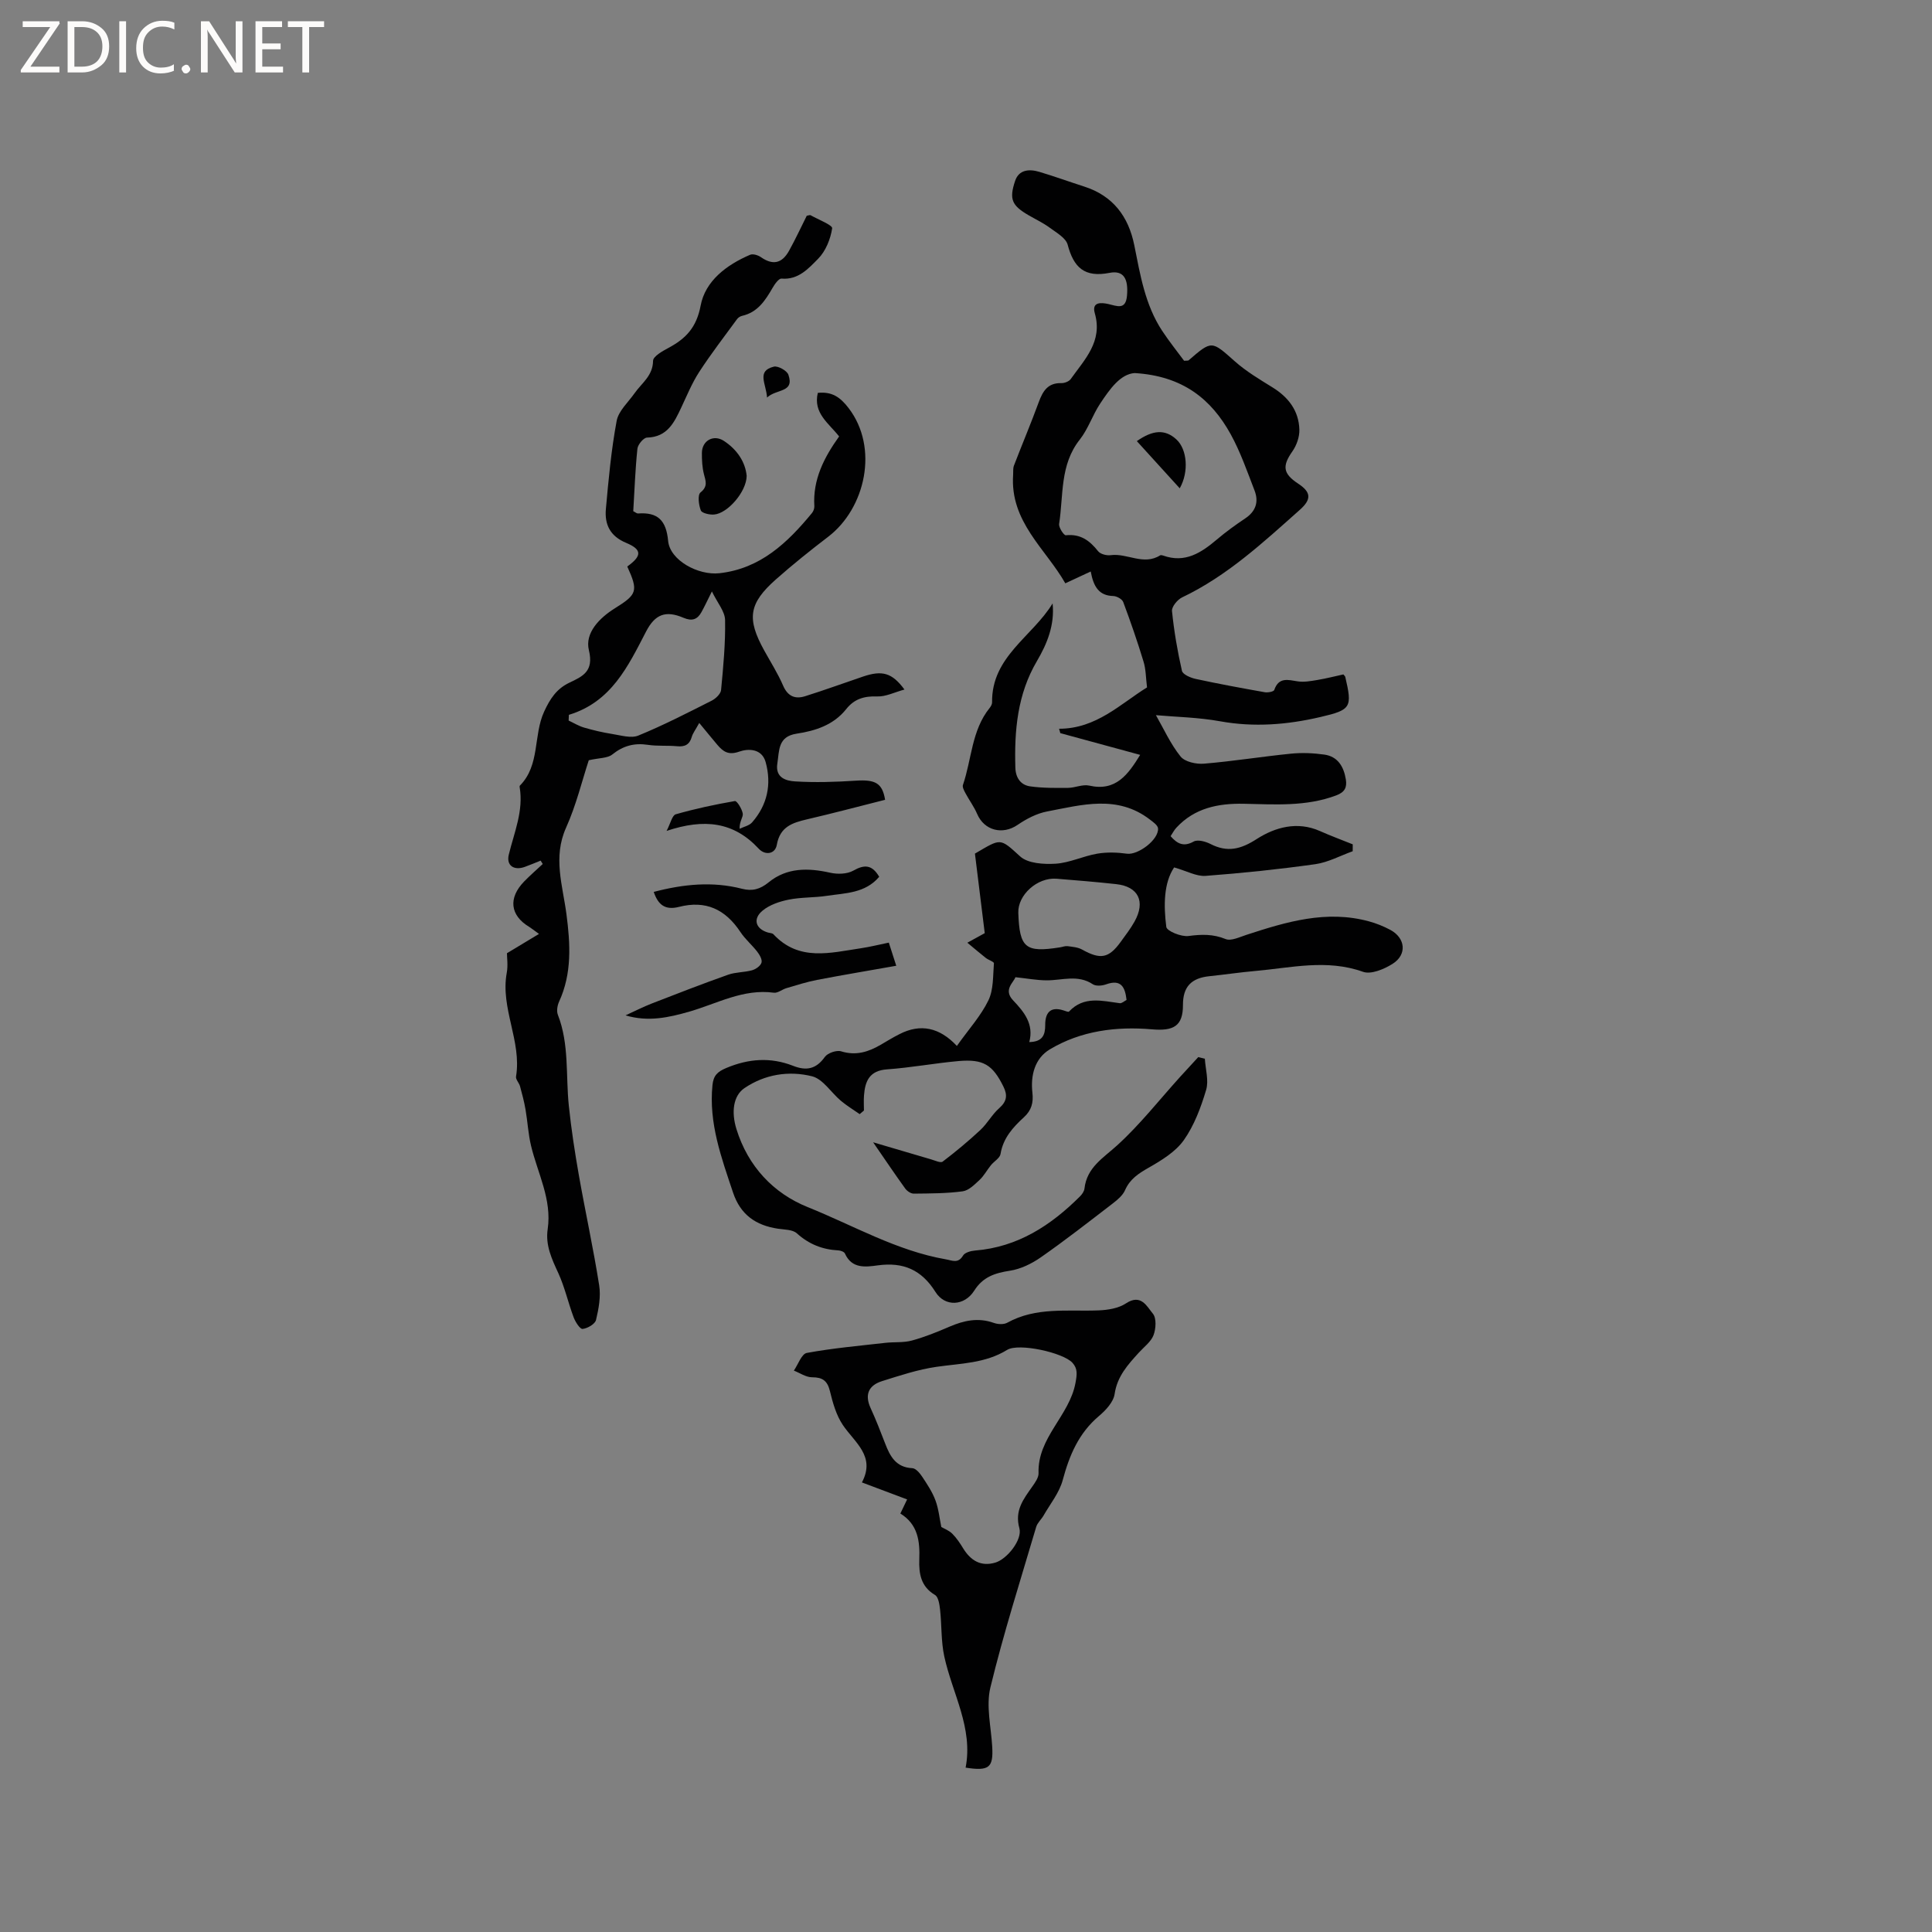<svg enable-background="new 0 0 400 400" viewBox="0 0 400 400" xmlns="http://www.w3.org/2000/svg"><rect x="0" y="0" width="400" height="400" fill="#808080" stroke="none"/><g fill="#fcfbfa"><path d="m12.4 4.8-6.1 9h6v1.2h-8v-.5l6.1-8.9h-5.7v-1.2h7.6v.4z"/><path d="m14 15v-10.6h3c1.6 0 2.9.5 4 1.4s1.6 2.2 1.6 3.8-.5 3-1.6 3.9-2.4 1.5-4 1.5zm1.4-9.4v8.2h1.6c1.3 0 2.4-.4 3.1-1.1s1.1-1.8 1.1-3.1-.4-2.3-1.2-3-1.8-1-3.1-1z"/><path d="m26.1 4.4v10.6h-1.4v-10.6z"/><path d="m36.1 14.6c-.8.4-1.8.6-2.9.6-1.5 0-2.7-.5-3.6-1.4s-1.4-2.2-1.4-3.8c0-1.7.5-3.1 1.5-4.1s2.3-1.6 3.9-1.6c1 0 1.8.1 2.5.4v1.4c-.8-.4-1.6-.6-2.5-.6-1.2 0-2.1.4-2.9 1.2s-1.1 1.8-1.1 3.2c0 1.3.3 2.3 1 3s1.6 1.1 2.7 1.1c1 0 2-.2 2.7-.7v1.3z"/><path d="m37.6 14.3c0-.2.1-.5.3-.6s.4-.3.6-.3c.3 0 .5.1.6.3s.3.4.3.6-.1.4-.3.6-.4.3-.6.3c-.3 0-.5-.1-.6-.3s-.3-.4-.3-.6z"/><path d="m50.2 15h-1.6l-5.3-8.2c-.2-.2-.3-.5-.4-.7 0 .2.1.7.1 1.5v7.4h-1.4v-10.6h1.7l5.2 8.1c.2.4.4.6.4.7 0-.3-.1-.8-.1-1.5v-7.3h1.4z"/><path d="m58.6 15h-5.7v-10.6h5.5v1.2h-4.1v3.4h3.8v1.2h-3.8v3.6h4.3z"/><path d="m67.1 5.6h-3.1v9.4h-1.4v-9.4h-3v-1.2h7.5z"/></g><path d="m198.11 216.55c2.5-3.52 4.99-6.25 6.53-9.44 1.08-2.23.93-5.08 1.14-7.67.03-.32-1.13-.68-1.68-1.11-1.17-.92-2.3-1.89-3.82-3.15 1.96-1.07 3.05-1.67 3.6-1.98-.71-5.77-1.38-11.19-2.03-16.47 5.42-3.16 5.08-3.33 9.36.58 1.61 1.47 4.9 1.66 7.36 1.51 2.9-.19 5.7-1.58 8.61-2.08 2-.34 4.13-.27 6.15.01 2.28.31 6.59-2.88 6.43-5.24-.05-.65-1.03-1.33-1.7-1.84-6.72-5.17-14.09-3.03-21.29-1.66-2.14.41-4.27 1.53-6.1 2.78-3.1 2.12-6.89 1.17-8.36-2.27-.65-1.52-1.67-2.88-2.45-4.35-.27-.51-.65-1.22-.49-1.67 1.82-5.31 1.78-11.28 5.52-15.92.26-.32.51-.77.51-1.15-.14-9.49 8.36-13.63 12.53-20.5.45 4.45-1.11 8.31-3.24 11.93-4.05 6.87-4.7 14.38-4.47 22.09.06 2.07 1.1 3.59 3.08 3.86 2.57.36 5.21.33 7.82.31 1.47-.01 3.03-.78 4.39-.47 5.51 1.25 8.02-2.26 10.55-6.36-5.57-1.52-11.05-3.01-16.53-4.5-.09-.3-.17-.6-.26-.91 7.73 0 12.73-5.18 18.21-8.56-.25-2-.23-3.74-.72-5.33-1.26-4.16-2.69-8.28-4.21-12.35-.23-.61-1.34-1.22-2.06-1.24-2.93-.08-4.07-1.86-4.67-5.08-1.73.81-3.24 1.51-5.26 2.45-4.02-7.11-11.5-12.73-10.8-22.51.04-.62-.05-1.29.16-1.85 1.69-4.4 3.53-8.75 5.15-13.17.84-2.28 1.88-3.99 4.66-3.92.66.02 1.6-.34 1.96-.85 2.88-4.06 6.65-7.77 4.98-13.6-.69-2.41 1.33-2.25 2.77-1.93 1.82.41 3.62 1.31 3.89-1.7.32-3.51-.69-5.32-3.6-4.75-5.2 1.02-7.43-1.1-8.68-5.82-.37-1.41-2.33-2.5-3.71-3.52-1.35-1-2.91-1.73-4.37-2.58-3.45-2-4.09-3.29-2.8-7.12.78-2.34 2.92-2.49 4.98-1.88 3.13.93 6.2 2.05 9.31 3.05 5.97 1.91 9.18 6.2 10.38 12.14 1.23 6.13 2.23 12.33 5.75 17.7 1.45 2.2 3.1 4.25 4.56 6.23.55-.05.81.01.94-.09 4.85-4.19 4.74-4.07 9.57.21 2.35 2.09 5.12 3.73 7.81 5.4 3.3 2.04 5.43 4.84 5.55 8.72.05 1.51-.57 3.28-1.45 4.53-2.11 3-1.97 4.58 1.17 6.65 2.73 1.79 2.83 3.26.38 5.44-7.6 6.76-15.05 13.69-24.39 18.14-.96.46-2.17 1.94-2.08 2.82.42 4.16 1.13 8.3 2.06 12.38.17.75 1.78 1.44 2.83 1.67 4.75 1.03 9.54 1.91 14.33 2.76.63.11 1.83-.12 1.95-.47.94-2.72 2.85-2.09 4.88-1.78 1.31.2 2.72-.07 4.06-.29 1.85-.31 3.68-.78 5.37-1.15.27.32.37.4.39.49 1.47 6.33 1.26 6.84-5.14 8.33-6.85 1.6-13.74 2.16-20.79.88-4.48-.81-9.08-.89-13.27-1.26 1.56 2.71 2.98 5.9 5.09 8.54.89 1.12 3.25 1.64 4.87 1.5 6.01-.5 11.98-1.47 17.99-2.07 2.28-.23 4.65-.13 6.92.19 2.8.4 4.02 2.5 4.45 5.12.27 1.66-.2 2.66-1.99 3.33-6.26 2.35-12.72 1.86-19.17 1.73-5.26-.1-10.14.87-13.91 4.94-.49.52-.82 1.19-1.21 1.77 1.41 1.62 2.73 2.25 4.78 1.11.83-.46 2.45-.01 3.46.5 3.5 1.79 6.24 1.14 9.61-1.03 3.77-2.42 8.37-3.73 13.07-1.64 2.23.99 4.52 1.84 6.79 2.75 0 .48-.01.96-.01 1.43-2.57.92-5.08 2.3-7.74 2.68-7.54 1.06-15.13 1.85-22.72 2.42-1.88.14-3.86-1-6.51-1.75-2.14 3.18-2.2 7.8-1.62 12.32.11.86 3.1 2.08 4.59 1.88 2.7-.36 5.09-.43 7.69.63 1.13.46 2.89-.41 4.31-.87 8.27-2.7 16.56-5.2 25.38-2.79 1.52.41 3.02 1.02 4.41 1.76 3.16 1.7 3.5 5.13.46 7.04-1.75 1.1-4.46 2.24-6.12 1.64-7.51-2.68-14.89-.82-22.31-.17-3.16.28-6.31.75-9.47 1.08-3.78.38-5.5 2.21-5.49 5.94.01 4.42-1.96 5.45-6.44 5.06-7.34-.63-14.68.28-21.14 4.16-3.1 1.86-4 5.38-3.59 8.97.23 2.05-.18 3.63-1.76 5.08-2.27 2.07-4.31 4.32-4.84 7.6-.14.86-1.34 1.52-1.99 2.32-.81 1-1.43 2.19-2.36 3.06-1.03.96-2.24 2.18-3.49 2.35-3.34.45-6.74.44-10.12.48-.6.01-1.39-.53-1.77-1.05-2.09-2.89-4.08-5.86-6.65-9.58 4.58 1.36 8.3 2.46 12.02 3.54.8.23 1.95.79 2.38.46 2.71-2.06 5.34-4.25 7.83-6.57 1.44-1.35 2.41-3.21 3.89-4.51 1.57-1.39 1.74-2.67.86-4.45-2.22-4.49-4.11-5.74-9.28-5.29-4.95.44-9.87 1.37-14.83 1.72-3.64.26-4.54 2.44-4.76 5.42-.08 1.03-.01 2.06-.01 3.1-.29.25-.59.5-.88.75-1.3-.91-2.68-1.74-3.89-2.76-2.03-1.7-3.71-4.52-5.99-5.08-4.78-1.19-9.75-.42-13.99 2.46-2.33 1.59-2.73 4.98-1.65 8.47 2.39 7.73 7.67 13.31 14.76 16.16 9.44 3.79 18.38 9.03 28.59 10.81 1.34.23 2.54.94 3.57-.78.37-.63 1.61-.97 2.49-1.04 8.82-.71 15.68-5.18 21.73-11.22.43-.43.86-1.05.92-1.63.5-4.37 3.87-6.29 6.78-8.94 4.74-4.31 8.74-9.44 13.06-14.21 1.23-1.36 2.48-2.7 3.72-4.05.45.11.91.23 1.36.34.13 2.17.85 4.52.26 6.48-1.08 3.61-2.46 7.33-4.61 10.37-1.72 2.43-4.62 4.19-7.3 5.72-2.1 1.2-3.86 2.34-4.87 4.64-.47 1.07-1.52 1.96-2.49 2.71-4.93 3.79-9.84 7.63-14.94 11.19-1.89 1.32-4.18 2.44-6.42 2.78-3.11.48-5.58 1.28-7.38 4.13-2.02 3.19-6.05 3.41-8.02.27-2.89-4.61-6.68-6.23-11.94-5.51-2.52.34-5.38.75-6.81-2.46-.16-.35-.89-.62-1.37-.64-3.29-.17-6.08-1.28-8.58-3.53-.88-.8-2.58-.76-3.92-.96-4.57-.69-7.75-2.88-9.29-7.48-2.42-7.25-5.06-14.39-4.26-22.26.2-1.98 1.04-2.77 2.85-3.53 4.63-1.95 9.19-2.28 13.85-.45 2.73 1.07 4.76.69 6.56-1.84.58-.82 2.44-1.46 3.39-1.16 3.05.94 5.61.13 8.16-1.35 1.28-.74 2.54-1.53 3.86-2.19 4.4-2.28 8.36-1.4 11.93 2.42zm36.81-139.31c-2.95.2-5.12 3.27-7.15 6.33-1.57 2.37-2.47 5.23-4.21 7.44-4.15 5.22-3.36 11.53-4.28 17.46-.11.73.99 2.4 1.39 2.35 3.02-.32 4.93 1.09 6.68 3.3.48.61 1.77.94 2.61.82 3.42-.45 6.82 2.2 10.23.04.14-.09.43-.03.62.04 4.54 1.63 7.88-.57 11.14-3.33 1.85-1.57 3.84-3.01 5.86-4.36 2.19-1.46 2.83-3.43 1.94-5.75-1.52-3.94-2.92-7.98-4.94-11.66-4.01-7.26-9.9-12.08-19.89-12.68zm-24.09 111.75c.25 7.28 1.46 8.28 8.62 7.15.52-.08 1.06-.31 1.56-.25 1.03.14 2.16.22 3.03.71 3.79 2.11 5.51 1.83 8-1.61.99-1.37 2.04-2.73 2.86-4.2 2.31-4.15.79-7.24-3.81-7.74-4.11-.45-8.23-.79-12.35-1.12-3.98-.31-8.04 3.36-7.91 7.06zm22.41 18.04c-.3-2.66-1.12-4.35-4.24-3.23-.83.3-2.11.41-2.76-.03-3.09-2.05-6.34-.79-9.54-.8-2.02-.01-4.03-.39-6.47-.65-.35 1.08-2.58 2.59-.47 4.8 2.29 2.41 4.33 4.92 3.34 8.63 2.73-.06 3.31-1.44 3.3-3.56-.01-2.42 1-3.88 3.75-3.01.4.12 1.04.41 1.18.25 3.08-3.28 6.82-2.21 10.5-1.73.43.06.92-.42 1.41-.67z" fill="#010102"/><path d="m138.01 172.03c.82-1.56 1.15-3.23 1.9-3.44 4.01-1.15 8.12-2.03 12.24-2.74.42-.07 1.47 1.62 1.63 2.59.12.74-.72 1.63-.65 3.15.88-.43 2-.65 2.59-1.33 3.16-3.62 4.06-7.88 2.8-12.47-.79-2.85-3.63-2.82-5.45-2.18-2.26.8-3.34.01-4.55-1.4-1.16-1.37-2.29-2.77-3.75-4.53-.81 1.48-1.33 2.13-1.54 2.87-.46 1.62-1.44 2.11-3.06 1.95-2-.19-4.05.01-6.03-.29-2.81-.42-5.11.18-7.36 1.99-.99.8-2.7.7-4.88 1.2-1.39 4.23-2.6 9.29-4.7 13.96-2.76 6.14-.7 11.96.08 17.93.8 6.13 1.17 12.23-1.53 18.1-.36.79-.55 1.94-.25 2.71 2.38 6.1 1.61 12.54 2.27 18.83.5 4.82 1.24 9.62 2.08 14.4 1.34 7.6 3 15.14 4.2 22.76.37 2.32-.09 4.86-.65 7.19-.2.85-1.75 1.75-2.78 1.86-.54.06-1.49-1.44-1.85-2.39-1.14-3.03-1.84-6.25-3.18-9.17-1.35-2.93-2.69-5.76-2.2-9.08.91-6.17-2.07-11.56-3.44-17.27-.59-2.44-.71-4.99-1.14-7.48-.28-1.63-.7-3.24-1.14-4.84-.19-.71-.93-1.42-.83-2.03 1.21-7.33-3.28-14.13-1.92-21.48.28-1.52.04-3.14.04-4.05 2.36-1.42 4.29-2.58 6.63-3.99-1.2-.86-1.6-1.2-2.04-1.47-3.94-2.37-4.36-5.97-1.03-9.39 1.23-1.26 2.56-2.42 3.85-3.62-.15-.23-.3-.46-.44-.7-1.1.44-2.18.91-3.3 1.31-2.24.79-3.84-.3-3.29-2.55 1.12-4.61 3.08-9.06 2.25-13.97-.02-.1-.02-.25.04-.31 4.22-4.25 2.75-10.37 5.02-15.31 1.22-2.65 2.56-4.73 5.22-6 2.75-1.31 5.13-2.33 4.05-6.75-.86-3.54 2.17-6.66 5.37-8.65 4.63-2.89 4.89-3.57 2.58-8.66 3.04-2.19 3.11-3.5-.24-4.9-3.34-1.39-4.47-3.82-4.19-6.99.55-6.11 1.11-12.24 2.23-18.25.38-2.08 2.4-3.86 3.72-5.75 1.47-2.1 3.78-3.58 3.82-6.7.01-.92 1.97-2.02 3.22-2.69 3.58-1.92 5.78-4.22 6.63-8.74.96-5.11 5.37-8.44 10.24-10.52.58-.25 1.63.07 2.22.48 2.44 1.7 4.35 1.38 5.85-1.32 1.33-2.4 2.48-4.89 3.66-7.24.39-.06.65-.19.79-.11 1.59.9 4.58 2.05 4.47 2.71-.34 2.24-1.35 4.74-2.92 6.32-1.97 1.99-4.08 4.39-7.56 4.09-.57-.05-1.41 1.14-1.85 1.91-1.51 2.6-3.08 5.07-6.31 5.8-.39.09-.82.36-1.05.68-2.64 3.61-5.38 7.16-7.82 10.91-1.49 2.29-2.55 4.88-3.72 7.37-1.47 3.12-2.88 6.14-7.11 6.25-.71.02-1.89 1.44-1.98 2.3-.45 4.31-.6 8.65-.86 12.94.45.22.73.49.99.47 4.1-.3 5.83 1.43 6.23 5.68.37 4.01 6.22 7.18 10.62 6.69 8.49-.95 14.08-6.3 19.15-12.45.31-.37.53-.97.5-1.44-.34-5.49 2-10.06 5.13-14.43-2.13-2.73-5.42-4.82-4.41-9.02 2.9-.29 4.59.83 6.36 3.13 6.34 8.25 3.48 20.77-4.2 26.65-3.7 2.83-7.35 5.75-10.84 8.84-5.63 4.99-6.06 8.12-2.42 14.71 1.33 2.41 2.82 4.75 3.91 7.27.96 2.23 2.49 2.85 4.54 2.21 4.03-1.26 8-2.72 12-4.07 3.95-1.34 6-.83 8.59 2.68-2.08.57-3.88 1.5-5.65 1.43-2.67-.1-4.74.51-6.4 2.61-2.62 3.3-6.37 4.51-10.28 5.1-3.9.59-3.57 3.5-3.99 6.18-.47 2.98 1.86 3.59 3.66 3.7 4.18.26 8.4.12 12.59-.15 4.01-.26 5.49.47 6.06 3.96-5.37 1.35-10.76 2.79-16.19 4.05-3.04.71-5.57 1.54-6.23 5.27-.35 1.98-2.45 2.2-3.73.82-5.19-5.59-11.27-6.31-19.09-3.7zm-20.23-24.03c-.02.39-.03.79-.05 1.18 1.06.5 2.09 1.14 3.2 1.46 1.9.55 3.84 1.01 5.8 1.32 1.81.28 3.92.95 5.43.33 5.18-2.12 10.18-4.7 15.18-7.22.83-.42 1.87-1.4 1.95-2.2.46-4.82.92-9.67.83-14.49-.03-1.79-1.57-3.54-2.73-5.93-1.04 2.08-1.56 3.21-2.17 4.3-.85 1.53-1.96 1.9-3.7 1.16-3.7-1.58-5.9-.75-7.76 2.85-3.73 7.18-7.18 14.57-15.98 17.24z" fill="#010102"/><path d="m178.45 306.92c2.89-5.45-1.5-8.24-3.97-11.92-1.35-2.02-2.07-4.57-2.65-6.98-.53-2.16-1.53-2.87-3.7-2.87-1.26 0-2.51-.89-3.77-1.38.88-1.27 1.6-3.46 2.68-3.66 5.37-.99 10.83-1.47 16.27-2.09 1.83-.21 3.75 0 5.5-.48 2.64-.72 5.21-1.76 7.73-2.85 3.01-1.3 5.98-1.95 9.21-.8.83.3 2.05.37 2.78-.03 6.01-3.33 12.55-2.3 18.95-2.56 1.92-.08 4.1-.43 5.64-1.45 3.13-2.07 4.34.66 5.57 2.13.77.92.64 3.11.14 4.44-.53 1.39-1.97 2.44-3.04 3.62-2.27 2.5-4.48 4.9-5.02 8.58-.24 1.66-1.84 3.37-3.25 4.56-4.18 3.53-6.11 8.1-7.49 13.24-.7 2.62-2.58 4.93-3.97 7.35-.47.82-1.27 1.5-1.53 2.37-3.26 11.05-6.77 22.05-9.48 33.23-.93 3.85.15 8.19.38 12.31.24 4.28-.65 5.05-5.51 4.29 1.59-8.22-2.74-15.33-4.41-22.99-.69-3.16-.52-6.49-.88-9.73-.12-1.07-.34-2.61-1.05-3.03-2.95-1.75-3.35-4.43-3.25-7.38.14-3.74-.27-7.23-3.92-9.48.49-1.02.88-1.85 1.4-2.92-3-1.14-5.93-2.24-9.36-3.52zm16.44 9.23c.6.35 1.59.71 2.26 1.38.89.88 1.61 1.97 2.27 3.05 1.56 2.53 3.67 3.82 6.65 2.94 2.44-.72 5.64-4.75 4.98-7.11-1.02-3.68.84-6.02 2.66-8.61.59-.84 1.34-1.88 1.31-2.8-.25-7.36 6.4-11.87 7.65-18.7.33-1.79.46-2.94-.63-4.15-1.91-2.11-11.13-4.15-13.52-2.67-4.56 2.81-9.63 2.78-14.64 3.51-3.81.55-7.54 1.79-11.24 2.95-2.78.87-3.68 2.77-2.39 5.59 1.1 2.4 2.06 4.86 3.01 7.33 1.02 2.66 2.24 4.95 5.62 5.11.71.03 1.53.99 2.01 1.71 1.05 1.58 2.14 3.2 2.79 4.97.67 1.81.85 3.81 1.21 5.5z" fill="#010102"/><path d="m182.03 181.53c-2.92 3.44-7.02 3.36-10.83 3.94-2.61.4-5.32.27-7.9.79-1.9.38-3.96 1.07-5.41 2.27-2.09 1.72-1.45 3.77 1.07 4.53.4.12.94.11 1.18.38 5.29 5.67 11.77 3.82 18.08 2.89 1.87-.28 3.71-.74 5.8-1.17.45 1.4.86 2.67 1.54 4.79-5.68 1.01-11.05 1.9-16.4 2.93-2.14.41-4.23 1.09-6.32 1.7-.9.26-1.81 1.06-2.63.95-6.33-.86-11.74 2.26-17.48 3.91-4.27 1.23-8.54 2.18-13.22.78 1.84-.84 3.64-1.76 5.52-2.49 5.22-2.03 10.45-4.06 15.73-5.93 1.56-.55 3.34-.47 4.96-.92.77-.22 1.74-.9 1.94-1.58.19-.62-.39-1.63-.89-2.27-1.08-1.4-2.48-2.57-3.45-4.03-3.17-4.8-7.26-6.64-12.74-5.24-2.94.75-4.35-.5-5.23-3.1 6.14-1.61 12.17-2.22 18.27-.65 2.11.54 3.74.12 5.5-1.32 3.78-3.09 8.18-3.03 12.77-2 1.51.34 3.48.29 4.77-.43 2.31-1.31 3.89-1.26 5.37 1.27z" fill="#010102"/><path d="m154.59 98.53c-.04 3.3-3.96 7.79-6.76 8-.93.07-2.5-.28-2.73-.85-.45-1.13-.7-3.22-.07-3.72 1.57-1.27 1.08-2.34.71-3.8-.36-1.41-.43-2.92-.42-4.39.02-2.56 2.42-3.88 4.55-2.49 2.77 1.82 4.45 4.39 4.72 7.25z" fill="#010102"/><path d="m158.81 82.31c-.18-2.88-2.25-5.5 1.41-6.4.85-.21 2.72.83 3.01 1.68 1.3 3.76-2.48 2.88-4.42 4.72z" fill="#010102"/><path d="m244.25 101.1c-3.07-3.38-5.99-6.59-8.88-9.77 3.33-2.33 5.84-2.5 8.18-.36 2.24 2.04 2.64 6.71.7 10.13z" fill="#010102"/></svg>